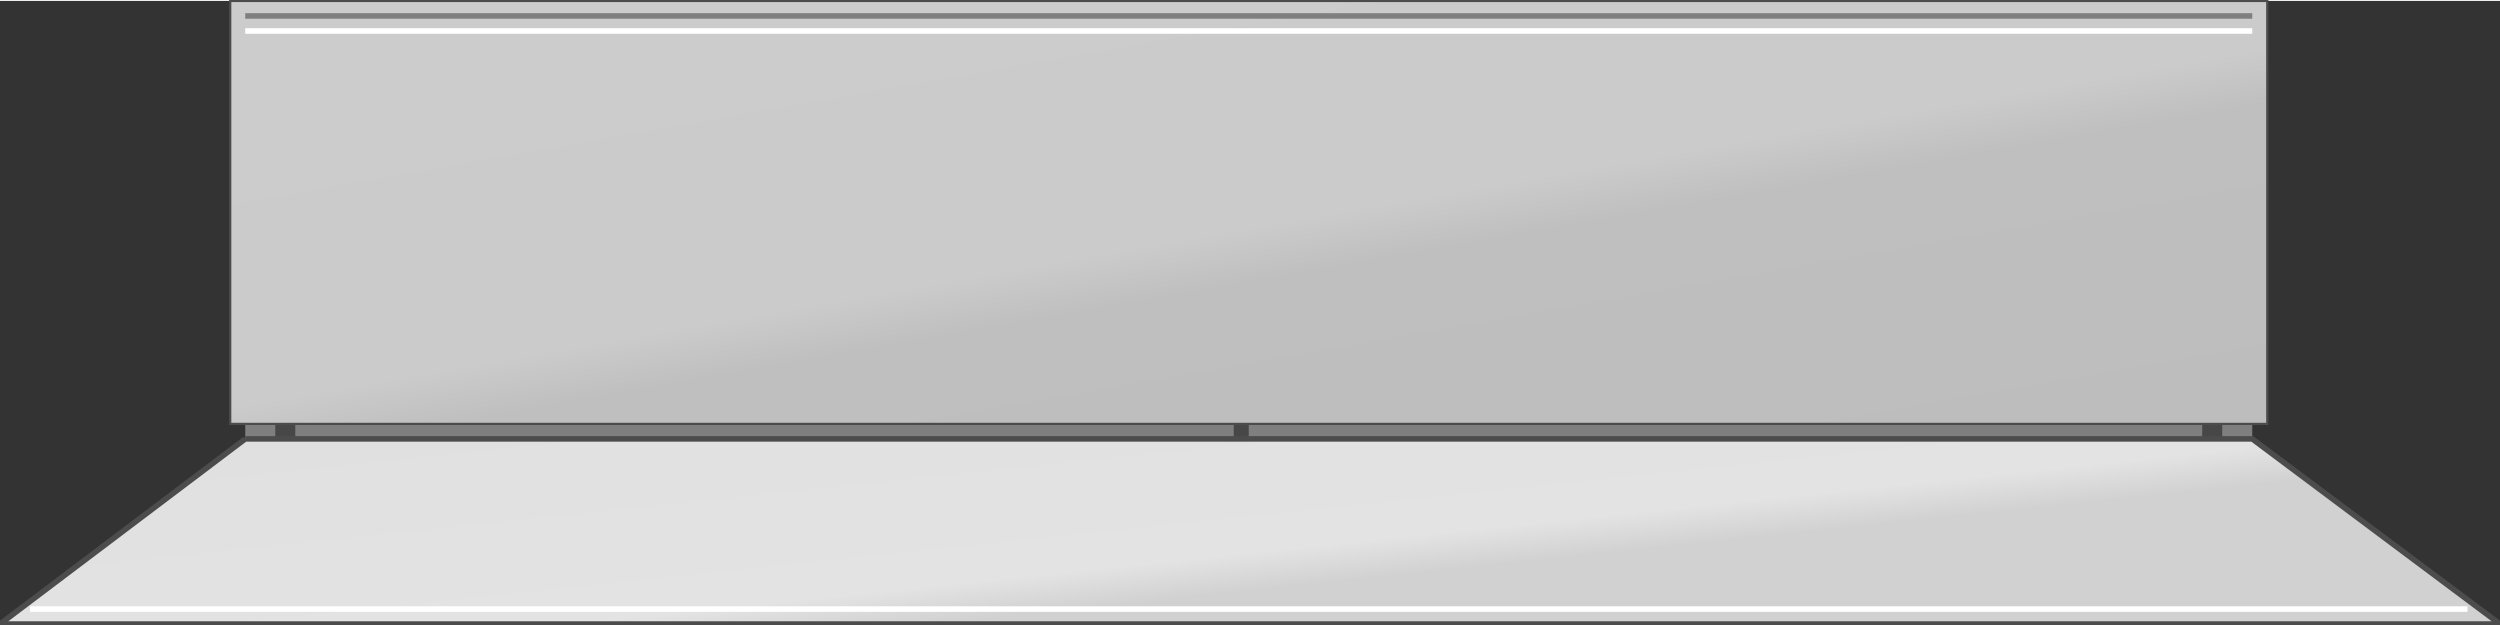 <svg version="1.1" xmlns="http://www.w3.org/2000/svg" xmlns:xlink="http://www.w3.org/1999/xlink" width="112px" height="28px" viewBox="0 0 112.5 28.043" enable-background="new 0 0 112.5 28.043" xml:space="preserve">
<rect x="0" y="0" width="112.5" height="28.043" fill="#333333" stroke="none"/>
<g id="Group_Connector">
	<path fill="#7F7F7F" d="M11.036,19.034h90.315v0.676H11.036V19.034z" />
</g>
<g id="Group_Support_Rods">
	<path fill="#474747" d="M12.387,19.034h0.901v0.676h-0.901V19.034z" />
	<path fill="#474747" d="M99.1,19.034h0.9v0.676h-0.9V19.034z" />
	<path fill="#474747" d="M55.518,19.034h0.676v0.676h-0.676V19.034z" />
</g>
<g id="Group_Infrared_Heater">
	<linearGradient id="SVGID_1_" gradientUnits="userSpaceOnUse" x1="59.203" y1="26.584" x2="53.184" y2="-7.549">
		<stop offset="0" style="stop-color:#BDBDBD" />
		<stop offset="0.41" style="stop-color:#BFBFBF" />
		<stop offset="0.48" style="stop-color:#CBCBCB" />
		<stop offset="1" style="stop-color:#CCCCCC" />
	</linearGradient>
	<path fill="url(#SVGID_1_)" stroke="#4C4C4C" stroke-width="0.1" d="M10.36,0.002h91.667v19.032H10.36V0.002z" />
	<path fill="none" stroke="#7F7F7F" stroke-width="0.25" d="M11.036,0.677h90.315" />
	<path fill="none" stroke="#FFFFFF" stroke-width="0.25" d="M11.036,1.353h90.315" />
</g>
<g id="Group_Base_Support">
	<linearGradient id="SVGID_2_" gradientUnits="userSpaceOnUse" x1="56.865" y1="33.89" x2="54.89" y2="15.101">
		<stop offset="0" style="stop-color:#D1D1D1" />
		<stop offset="0.39" style="stop-color:#D1D1D1" />
		<stop offset="0.48" style="stop-color:#E3E3E3" />
		<stop offset="1" style="stop-color:#E0E0E0" />
	</linearGradient>
	<path fill="url(#SVGID_2_)" d="M11.036,19.709L0,28.042h112.5l-11.148-8.332H11.036z" />
	<path fill="none" stroke="#4C4C4C" stroke-width="0.25" d="M11.036,19.709L0,28.042h112.5l-11.148-8.332H11.036" />
	<path fill="none" stroke="#FFFFFF" stroke-width="0.25" d="M1.352,27.367h109.685" />
</g>
</svg>
